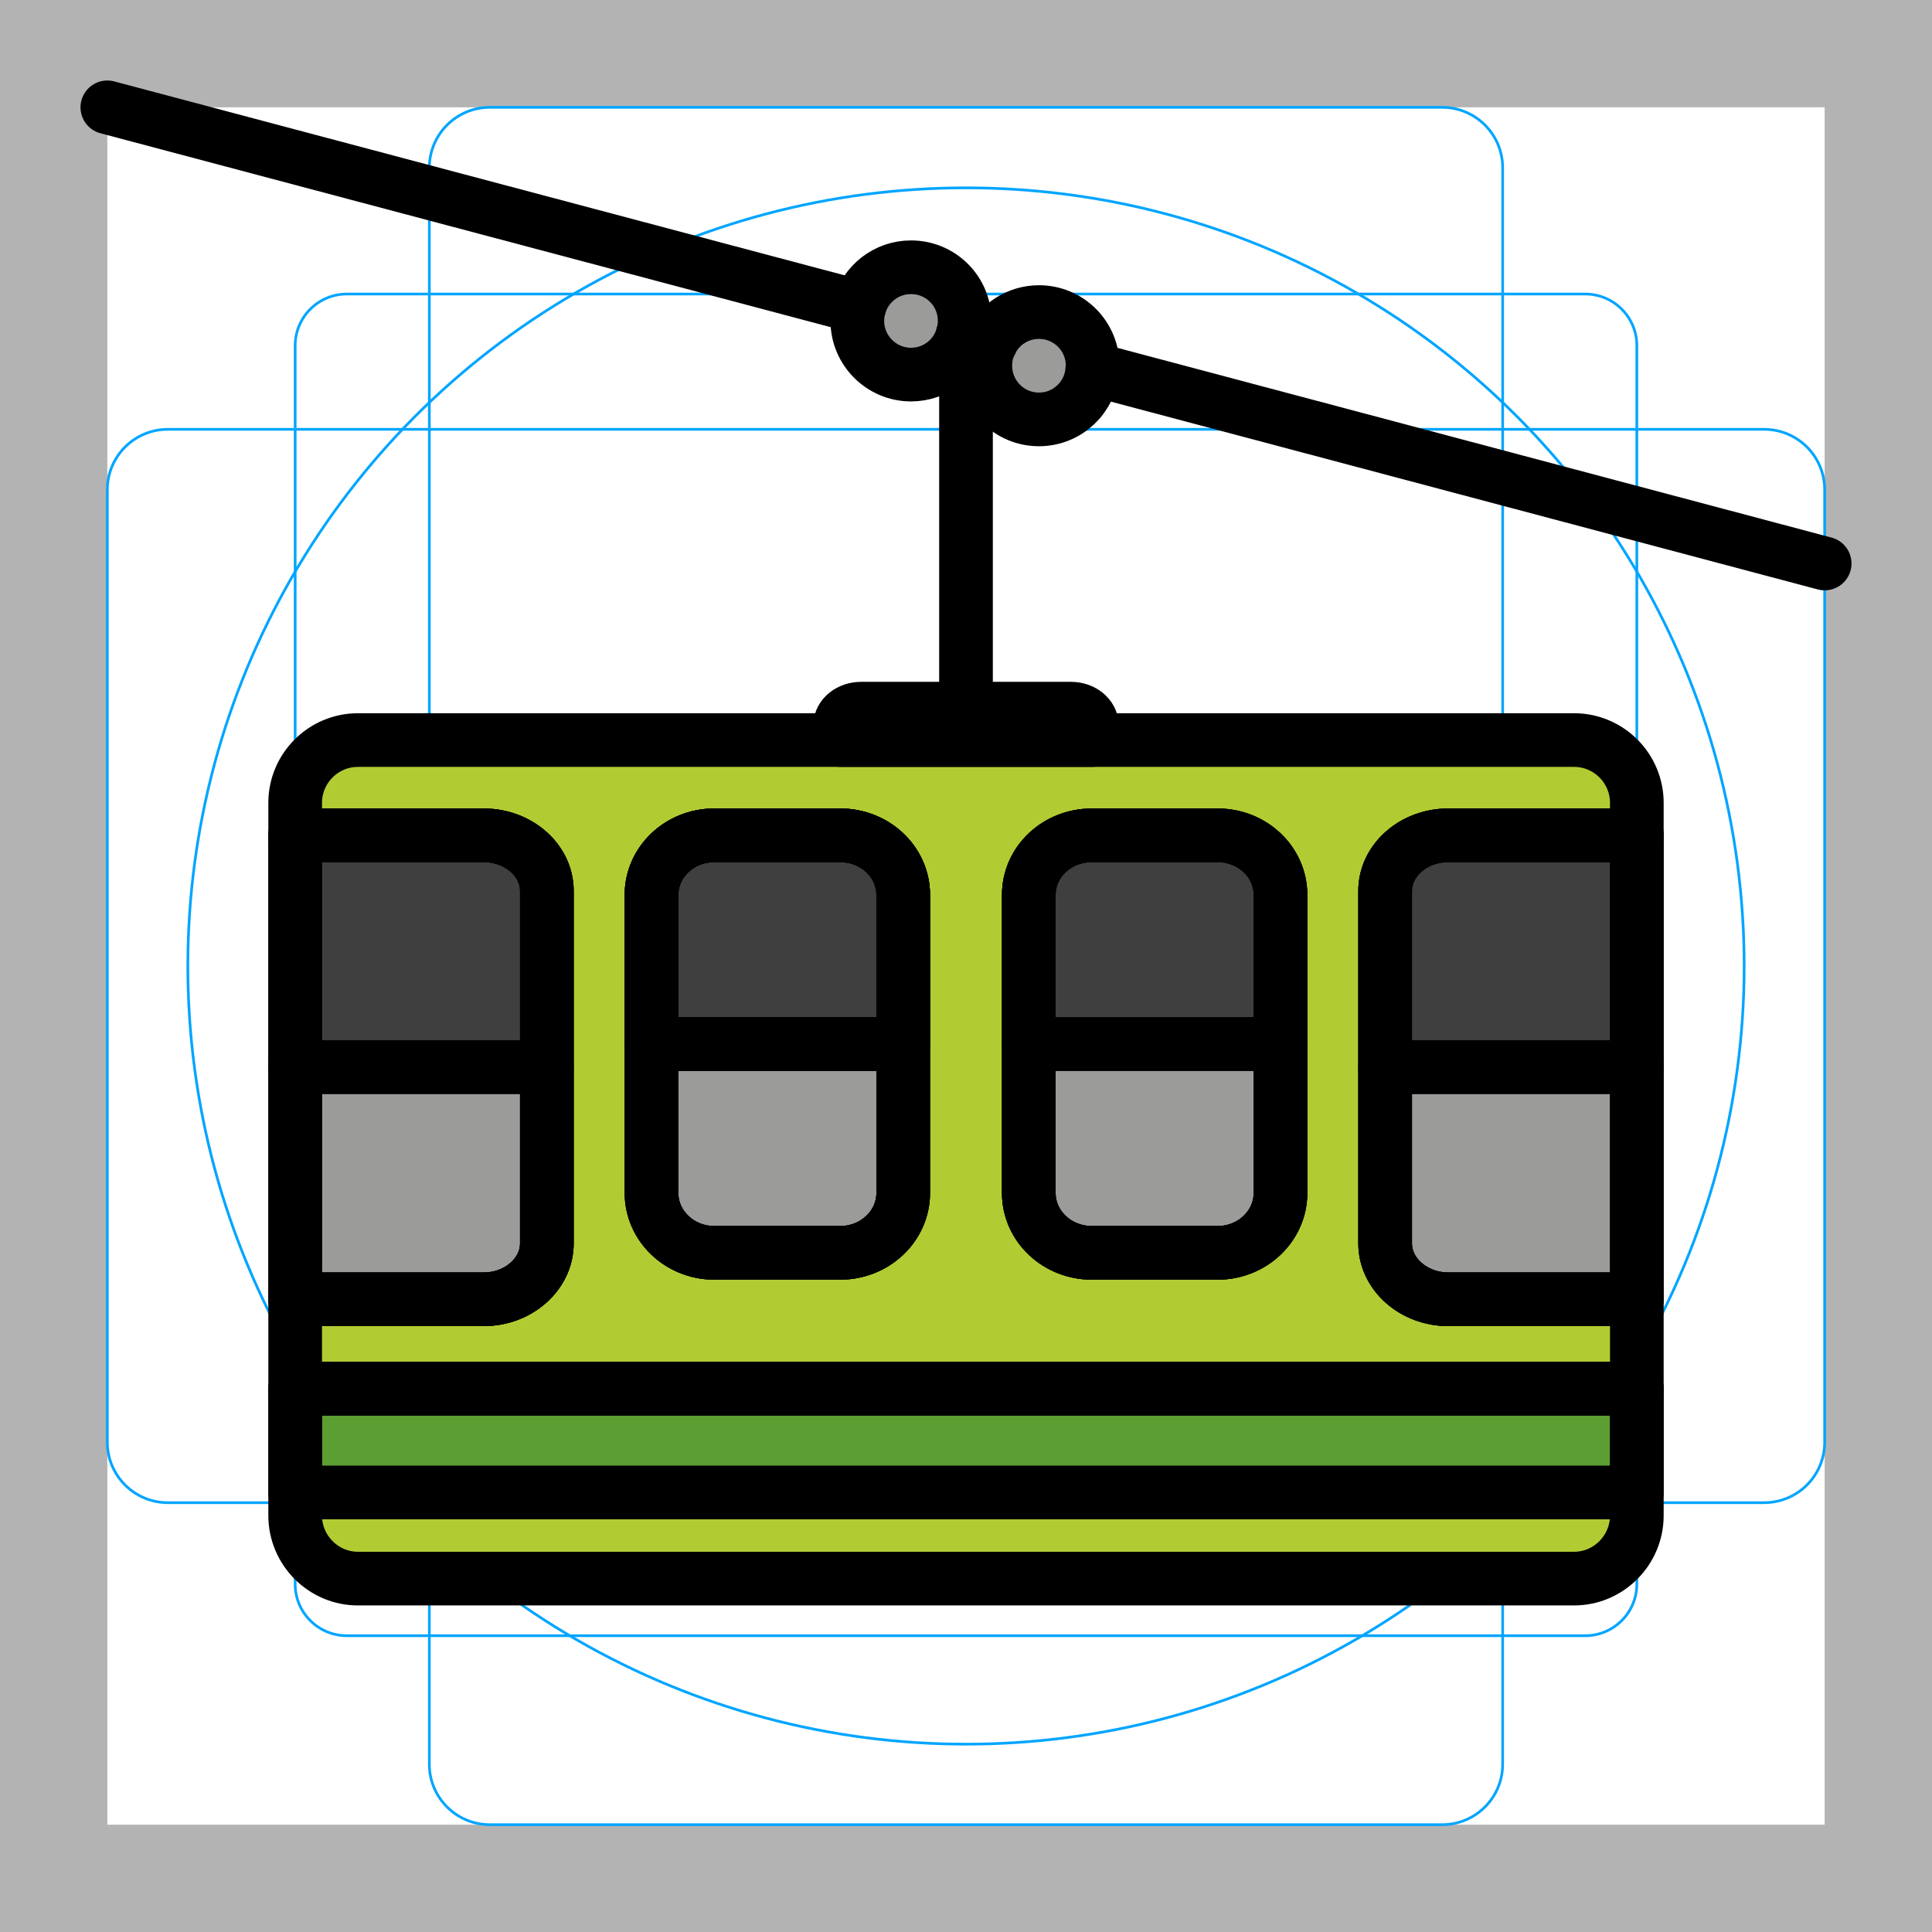 <svg id="emoji" viewBox="0 0 72 72" version="1.1" xmlns="http://www.w3.org/2000/svg">
  <g id="grid">
    <path fill="#B3B3B3" d="M68,4v64H4V4H68 M72,0H0v72h72V0z"/>
    <path fill="none" stroke="#00A5FF" stroke-miterlimit="10" stroke-width="0.1" d="M12.923,10.958h46.154 c1.062,0,1.923,0.861,1.923,1.923v0v46.154c0,1.062-0.861,1.923-1.923,1.923H12.923 c-1.062,0-1.923-0.861-1.923-1.923l0,0V12.881C11,11.819,11.861,10.958,12.923,10.958L12.923,10.958z"/>
    <path fill="none" stroke="#00A5FF" stroke-miterlimit="10" stroke-width="0.1" d="M18.254,4h35.493C54.991,4,56,5.009,56,6.254 v59.493C56,66.991,54.991,68,53.746,68H18.254C17.009,68,16,66.991,16,65.746V6.254C16,5.009,17.009,4,18.254,4z"/>
    <path fill="none" stroke="#00A5FF" stroke-miterlimit="10" stroke-width="0.1" d="M68,18.254v35.493 C68,54.991,66.991,56,65.746,56H6.254C5.009,56,4,54.991,4,53.746V18.254C4,17.009,5.009,16,6.254,16h59.493 C66.991,16,68,17.009,68,18.254z"/>
    <circle cx="36" cy="36" r="29" fill="none" stroke="#00A5FF" stroke-miterlimit="10" stroke-width="0.1"/>
  </g>
  <g id="color">
    <path fill="#3F3F3F" d="M40.688,27.031c0-0.345-0.35-0.625-0.781-0.625h-7.812c-0.431,0-0.781,0.28-0.781,0.625v0.938 h9.375V27.031z"/>
    <path fill="#B1CC33" d="M58.656,58.828H13.344c-1.289,0-2.344-1.055-2.344-2.344V29.922 c0-1.289,1.055-2.344,2.344-2.344h45.312c1.289,0,2.344,1.055,2.344,2.344v26.562 C61,57.773,59.945,58.828,58.656,58.828z"/>
    <path fill="#3F3F3F" d="M20.375,33.2c0-1.141-1.055-2.075-2.344-2.075H11v8.646h9.375V33.2z"/>
    <path fill="#9B9B9A" d="M11,39.771v8.646h7.031c1.289,0,2.344-0.934,2.344-2.075v-6.571H11z"/>
    <path fill="#9B9B9A" d="M51.625,39.771v6.571c0,1.141,1.055,2.075,2.344,2.075H61v-8.646H51.625z"/>
    <path fill="#3F3F3F" d="M61,31.125h-7.031c-1.289,0-2.344,0.934-2.344,2.075v6.571H61V31.125z"/>
    <rect x="11" y="51.75" width="50" height="3.872" fill="#5C9E31"/>
    <path fill="#9B9B9A" d="M24.281,38.906v5.558c0,1.228,1.049,2.223,2.344,2.223h4.688 c1.294,0,2.344-0.995,2.344-2.223v-5.558H24.281z"/>
    <path fill="#3F3F3F" d="M33.656,33.348c0-1.228-1.049-2.223-2.344-2.223H26.625c-1.294,0-2.344,0.995-2.344,2.223 v5.558h9.375V33.348z"/>
    <path fill="#3F3F3F" d="M33.656,33.348c0-1.228-1.049-2.223-2.344-2.223H26.625c-1.294,0-2.344,0.995-2.344,2.223 v5.558h9.375V33.348z"/>
    <path fill="#3F3F3F" d="M47.719,33.348c0-1.228-1.049-2.223-2.344-2.223h-4.688c-1.294,0-2.344,0.995-2.344,2.223 v5.558h9.375V33.348z"/>
    <path fill="#9B9B9A" d="M38.344,38.906v5.558c0,1.228,1.049,2.223,2.344,2.223h4.688 c1.294,0,2.344-0.995,2.344-2.223v-5.558H38.344z"/>
    <circle cx="33.951" cy="11.956" r="2" fill="#9B9B9A"/>
    <circle cx="38.719" cy="13.625" r="2" fill="#9B9B9A"/>
  </g>
  <g id="hair"/>
  <g id="skin"/>
  <g id="skin-shadow"/>
  <g id="line">
    <line x1="36" x2="36" y1="26.406" y2="12.875" fill="none" stroke="#000000" stroke-linecap="round" stroke-linejoin="round" stroke-miterlimit="10" stroke-width="2"/>
    <path fill="none" stroke="#000000" stroke-linecap="round" stroke-linejoin="round" stroke-miterlimit="10" stroke-width="2" d="M51.62,33.2c0-1.14,1.06-2.07,2.35-2.07H61v-1.21c0-1.29-1.05-2.34-2.34-2.34H13.34c-1.29,0-2.34,1.05-2.34,2.34v1.21h7.03 c1.29,0,2.35,0.93,2.35,2.07v13.14c0,1.14-1.06,2.08-2.35,2.08H11v3.33h50v-3.33h-7.03c-1.29,0-2.35-0.94-2.35-2.08V33.2z M33.66,44.46c0,1.23-1.05,2.23-2.35,2.23h-4.69c-1.29,0-2.34-1-2.34-2.23v-11.11c0-1.23,1.05-2.22,2.34-2.22h4.69 c1.3,0,2.35,0.99,2.35,2.22V44.46z M47.72,44.46c0,1.23-1.05,2.23-2.34,2.23h-4.69c-1.3,0-2.35-1-2.35-2.23v-11.11 c0-1.23,1.05-2.22,2.35-2.22h4.69c1.29,0,2.34,0.99,2.34,2.22V44.46z"/>
    <path fill="none" stroke="#000000" stroke-linecap="round" stroke-linejoin="round" stroke-miterlimit="10" stroke-width="2" d="M40.69,27.03v0.55h-9.38v-0.55c0-0.34,0.35-0.62,0.78-0.62H39.91C40.34,26.41,40.69,26.69,40.69,27.03z"/>
    <path fill="none" stroke="#000000" stroke-linecap="round" stroke-linejoin="round" stroke-miterlimit="10" stroke-width="2" d="M18.03,48.42H11v-17.29h7.03c1.29,0,2.35,0.93,2.35,2.07v13.14C20.38,47.48,19.32,48.42,18.03,48.42z"/>
    <path fill="none" stroke="#000000" stroke-linecap="round" stroke-linejoin="round" stroke-miterlimit="10" stroke-width="2" d="M24.28,44.46v-11.11c0-1.23,1.05-2.22,2.34-2.22h4.69c1.3,0,2.35,0.99,2.35,2.22v11.11c0,1.23-1.05,2.23-2.35,2.23h-4.69 C25.33,46.69,24.28,45.69,24.28,44.46z"/>
    <path fill="none" stroke="#000000" stroke-linecap="round" stroke-linejoin="round" stroke-miterlimit="10" stroke-width="2" d="M38.34,44.46v-11.11c0-1.23,1.05-2.22,2.35-2.22h4.69c1.29,0,2.34,0.99,2.34,2.22v11.11c0,1.23-1.05,2.23-2.34,2.23h-4.69 C39.39,46.69,38.34,45.69,38.34,44.46z"/>
    <path fill="none" stroke="#000000" stroke-linecap="round" stroke-linejoin="round" stroke-miterlimit="10" stroke-width="2" d="M61,31.13v17.29h-7.03c-1.29,0-2.35-0.94-2.35-2.08v-13.14c0-1.14,1.06-2.07,2.35-2.07H61z"/>
    <path fill="none" stroke="#000000" stroke-linecap="round" stroke-linejoin="round" stroke-miterlimit="10" stroke-width="2" d="M11,51.75h50v4.73c0,1.29-1.05,2.35-2.34,2.35H13.34c-1.29,0-2.34-1.06-2.34-2.35V51.75z"/>
    <path fill="none" stroke="#000000" stroke-linecap="round" stroke-linejoin="round" stroke-miterlimit="10" stroke-width="2" d="M20.38,33.2v6.57H11v-8.64h7.03C19.32,31.13,20.38,32.06,20.38,33.2z"/>
    <path fill="none" stroke="#000000" stroke-linecap="round" stroke-linejoin="round" stroke-miterlimit="10" stroke-width="2" d="M20.38,39.77v6.57c0,1.14-1.06,2.08-2.35,2.08H11v-8.65H20.38z"/>
    <path fill="none" stroke="#000000" stroke-linecap="round" stroke-linejoin="round" stroke-miterlimit="10" stroke-width="2" d="M61,39.77v8.65h-7.03c-1.29,0-2.35-0.94-2.35-2.08v-6.57H61z"/>
    <path fill="none" stroke="#000000" stroke-linecap="round" stroke-linejoin="round" stroke-miterlimit="10" stroke-width="2" d="M61,31.13v8.64h-9.38v-6.57c0-1.14,1.06-2.07,2.35-2.07H61z"/>
    <rect x="11" y="51.75" width="50" height="3.87" fill="none" stroke="#000000" stroke-linecap="round" stroke-linejoin="round" stroke-miterlimit="10" stroke-width="2"/>
    <path fill="none" stroke="#000000" stroke-linecap="round" stroke-linejoin="round" stroke-miterlimit="10" stroke-width="2" d="M33.66,38.91v5.55c0,1.23-1.05,2.23-2.35,2.23h-4.69c-1.29,0-2.34-1-2.34-2.23v-5.55H33.66z"/>
    <path fill="none" stroke="#000000" stroke-linecap="round" stroke-linejoin="round" stroke-miterlimit="10" stroke-width="2" d="M33.66,33.35v5.56H24.28v-5.56c0-1.23,1.05-2.22,2.34-2.22h4.69C32.61,31.13,33.66,32.12,33.66,33.35z"/>
    <path fill="none" stroke="#000000" stroke-linecap="round" stroke-linejoin="round" stroke-miterlimit="10" stroke-width="2" d="M33.66,33.35v5.56H24.28v-5.56c0-1.23,1.05-2.22,2.34-2.22h4.69C32.61,31.13,33.66,32.12,33.66,33.35z"/>
    <path fill="none" stroke="#000000" stroke-linecap="round" stroke-linejoin="round" stroke-miterlimit="10" stroke-width="2" d="M47.72,33.35v5.56H38.34v-5.56c0-1.23,1.05-2.22,2.35-2.22h4.69C46.67,31.13,47.72,32.12,47.72,33.35z"/>
    <path fill="none" stroke="#000000" stroke-linecap="round" stroke-linejoin="round" stroke-miterlimit="10" stroke-width="2" d="M47.72,38.91v5.55c0,1.23-1.05,2.23-2.34,2.23h-4.69c-1.3,0-2.35-1-2.35-2.23v-5.55H47.72z"/>
    <path fill="none" stroke="#000000" stroke-linecap="round" stroke-linejoin="round" stroke-miterlimit="10" stroke-width="2" d="M40.72,13.63c0,0.04,0,0.08-0.01,0.12c-0.06,1.05-0.93,1.88-1.99,1.88c-1.11,0-2-0.9-2-2c0-0.32,0.07-0.62,0.21-0.88 c0.31-0.66,1-1.12,1.79-1.12C39.82,11.63,40.72,12.52,40.72,13.63z"/>
    <line x1="36.93" x2="35.88" y1="12.75" y2="12.47" fill="none" stroke="#000000" stroke-linecap="round" stroke-linejoin="round" stroke-miterlimit="10" stroke-width="2"/>
    <line x1="68" x2="40.71" y1="21" y2="13.75" fill="none" stroke="#000000" stroke-linecap="round" stroke-linejoin="round" stroke-miterlimit="10" stroke-width="2"/>
    <line x1="32.02" x2="4" y1="11.44" y2="4" fill="none" stroke="#000000" stroke-linecap="round" stroke-linejoin="round" stroke-miterlimit="10" stroke-width="2"/>
    <path fill="none" stroke="#000000" stroke-miterlimit="10" stroke-width="2" d="M35.95,11.96c0,0.18-0.02,0.35-0.07,0.51 c-0.22,0.86-1,1.49-1.93,1.49c-1.1,0-2-0.9-2-2c0-0.18,0.02-0.36,0.07-0.52c0.23-0.86,1.01-1.48,1.93-1.48 C35.06,9.96,35.95,10.85,35.95,11.96z"/>
  </g>
</svg>
